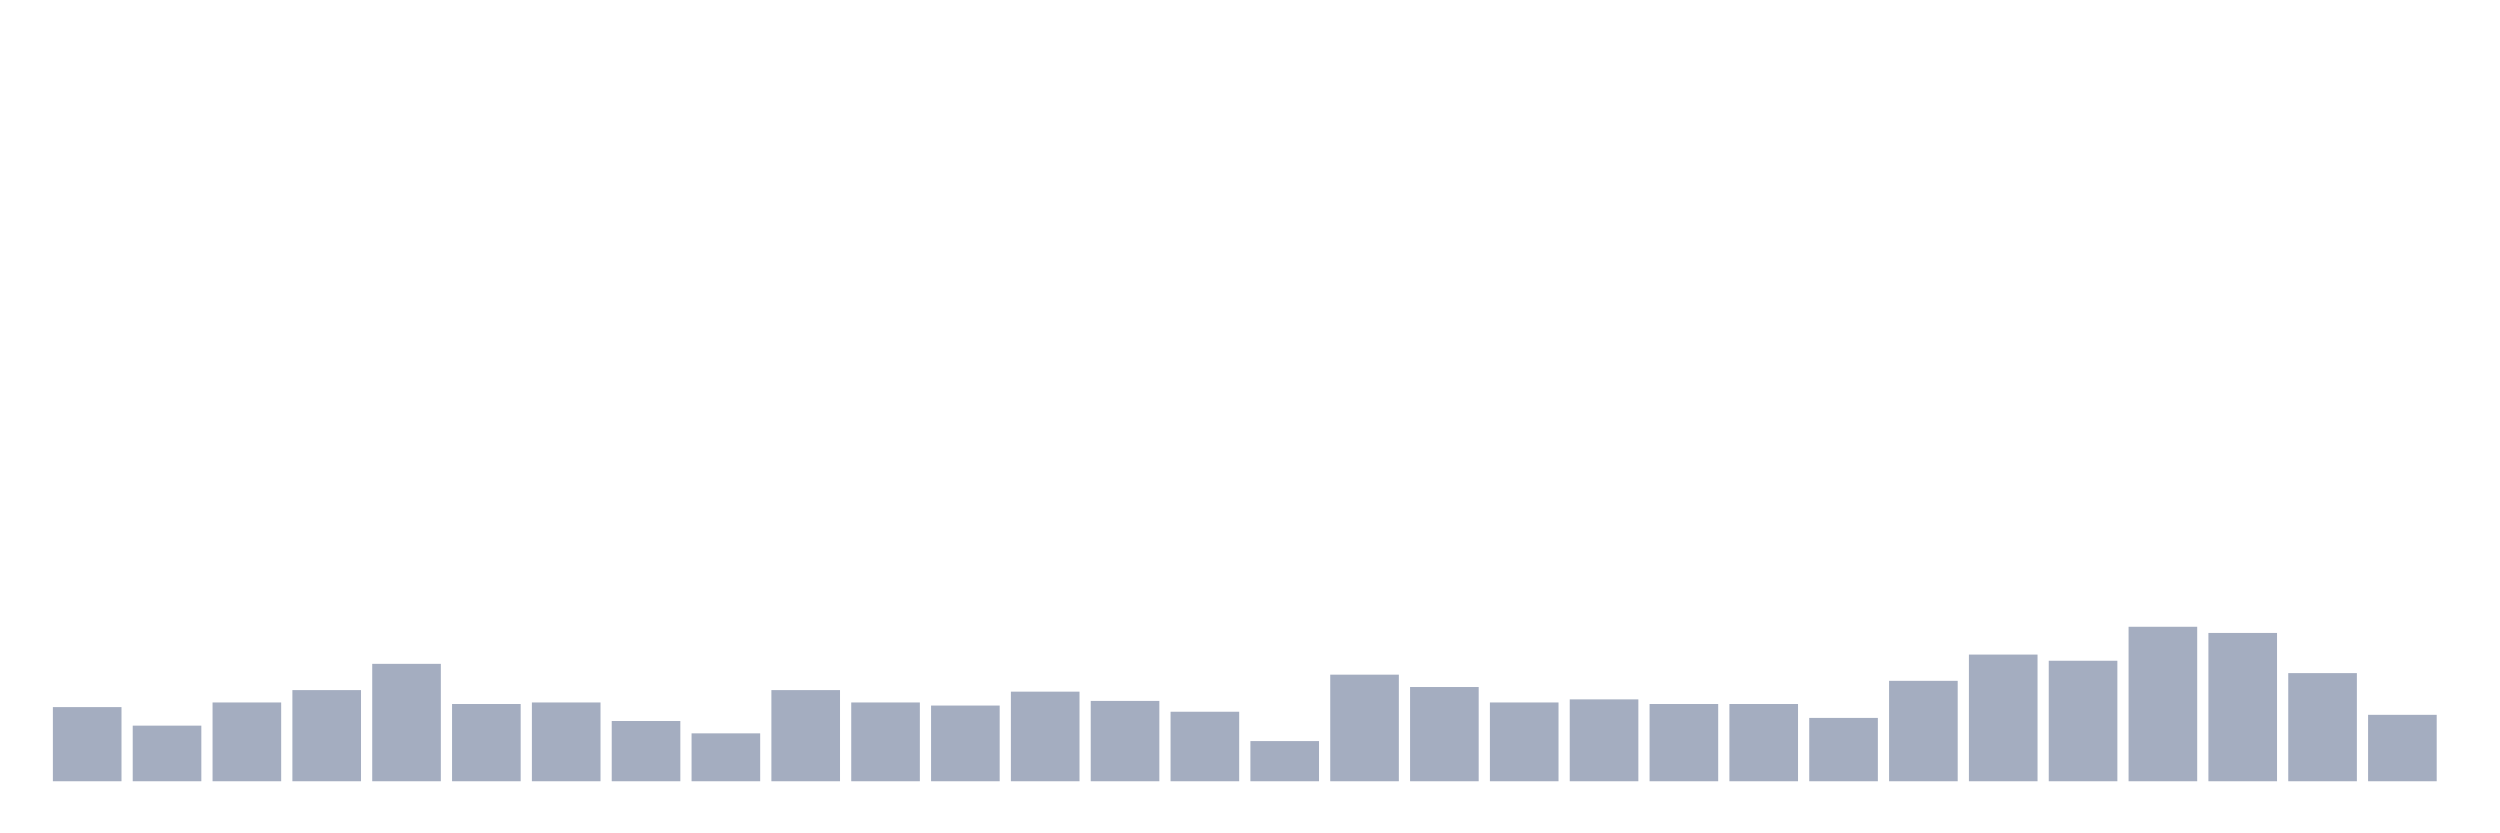 <svg xmlns="http://www.w3.org/2000/svg" viewBox="0 0 480 160"><g transform="translate(10,10)"><rect class="bar" x="0.153" width="13.175" y="125.763" height="14.237" fill="rgb(164,173,192)"></rect><rect class="bar" x="15.482" width="13.175" y="129.322" height="10.678" fill="rgb(164,173,192)"></rect><rect class="bar" x="30.81" width="13.175" y="124.873" height="15.127" fill="rgb(164,173,192)"></rect><rect class="bar" x="46.138" width="13.175" y="122.5" height="17.5" fill="rgb(164,173,192)"></rect><rect class="bar" x="61.466" width="13.175" y="117.458" height="22.542" fill="rgb(164,173,192)"></rect><rect class="bar" x="76.794" width="13.175" y="125.169" height="14.831" fill="rgb(164,173,192)"></rect><rect class="bar" x="92.123" width="13.175" y="124.873" height="15.127" fill="rgb(164,173,192)"></rect><rect class="bar" x="107.451" width="13.175" y="128.432" height="11.568" fill="rgb(164,173,192)"></rect><rect class="bar" x="122.779" width="13.175" y="130.805" height="9.195" fill="rgb(164,173,192)"></rect><rect class="bar" x="138.107" width="13.175" y="122.5" height="17.5" fill="rgb(164,173,192)"></rect><rect class="bar" x="153.436" width="13.175" y="124.873" height="15.127" fill="rgb(164,173,192)"></rect><rect class="bar" x="168.764" width="13.175" y="125.466" height="14.534" fill="rgb(164,173,192)"></rect><rect class="bar" x="184.092" width="13.175" y="122.797" height="17.203" fill="rgb(164,173,192)"></rect><rect class="bar" x="199.42" width="13.175" y="124.576" height="15.424" fill="rgb(164,173,192)"></rect><rect class="bar" x="214.748" width="13.175" y="126.653" height="13.347" fill="rgb(164,173,192)"></rect><rect class="bar" x="230.077" width="13.175" y="132.288" height="7.712" fill="rgb(164,173,192)"></rect><rect class="bar" x="245.405" width="13.175" y="119.534" height="20.466" fill="rgb(164,173,192)"></rect><rect class="bar" x="260.733" width="13.175" y="121.907" height="18.093" fill="rgb(164,173,192)"></rect><rect class="bar" x="276.061" width="13.175" y="124.873" height="15.127" fill="rgb(164,173,192)"></rect><rect class="bar" x="291.39" width="13.175" y="124.28" height="15.72" fill="rgb(164,173,192)"></rect><rect class="bar" x="306.718" width="13.175" y="125.169" height="14.831" fill="rgb(164,173,192)"></rect><rect class="bar" x="322.046" width="13.175" y="125.169" height="14.831" fill="rgb(164,173,192)"></rect><rect class="bar" x="337.374" width="13.175" y="127.839" height="12.161" fill="rgb(164,173,192)"></rect><rect class="bar" x="352.702" width="13.175" y="120.72" height="19.28" fill="rgb(164,173,192)"></rect><rect class="bar" x="368.031" width="13.175" y="115.678" height="24.322" fill="rgb(164,173,192)"></rect><rect class="bar" x="383.359" width="13.175" y="116.864" height="23.136" fill="rgb(164,173,192)"></rect><rect class="bar" x="398.687" width="13.175" y="110.339" height="29.661" fill="rgb(164,173,192)"></rect><rect class="bar" x="414.015" width="13.175" y="111.525" height="28.475" fill="rgb(164,173,192)"></rect><rect class="bar" x="429.344" width="13.175" y="119.237" height="20.763" fill="rgb(164,173,192)"></rect><rect class="bar" x="444.672" width="13.175" y="127.246" height="12.754" fill="rgb(164,173,192)"></rect></g></svg>